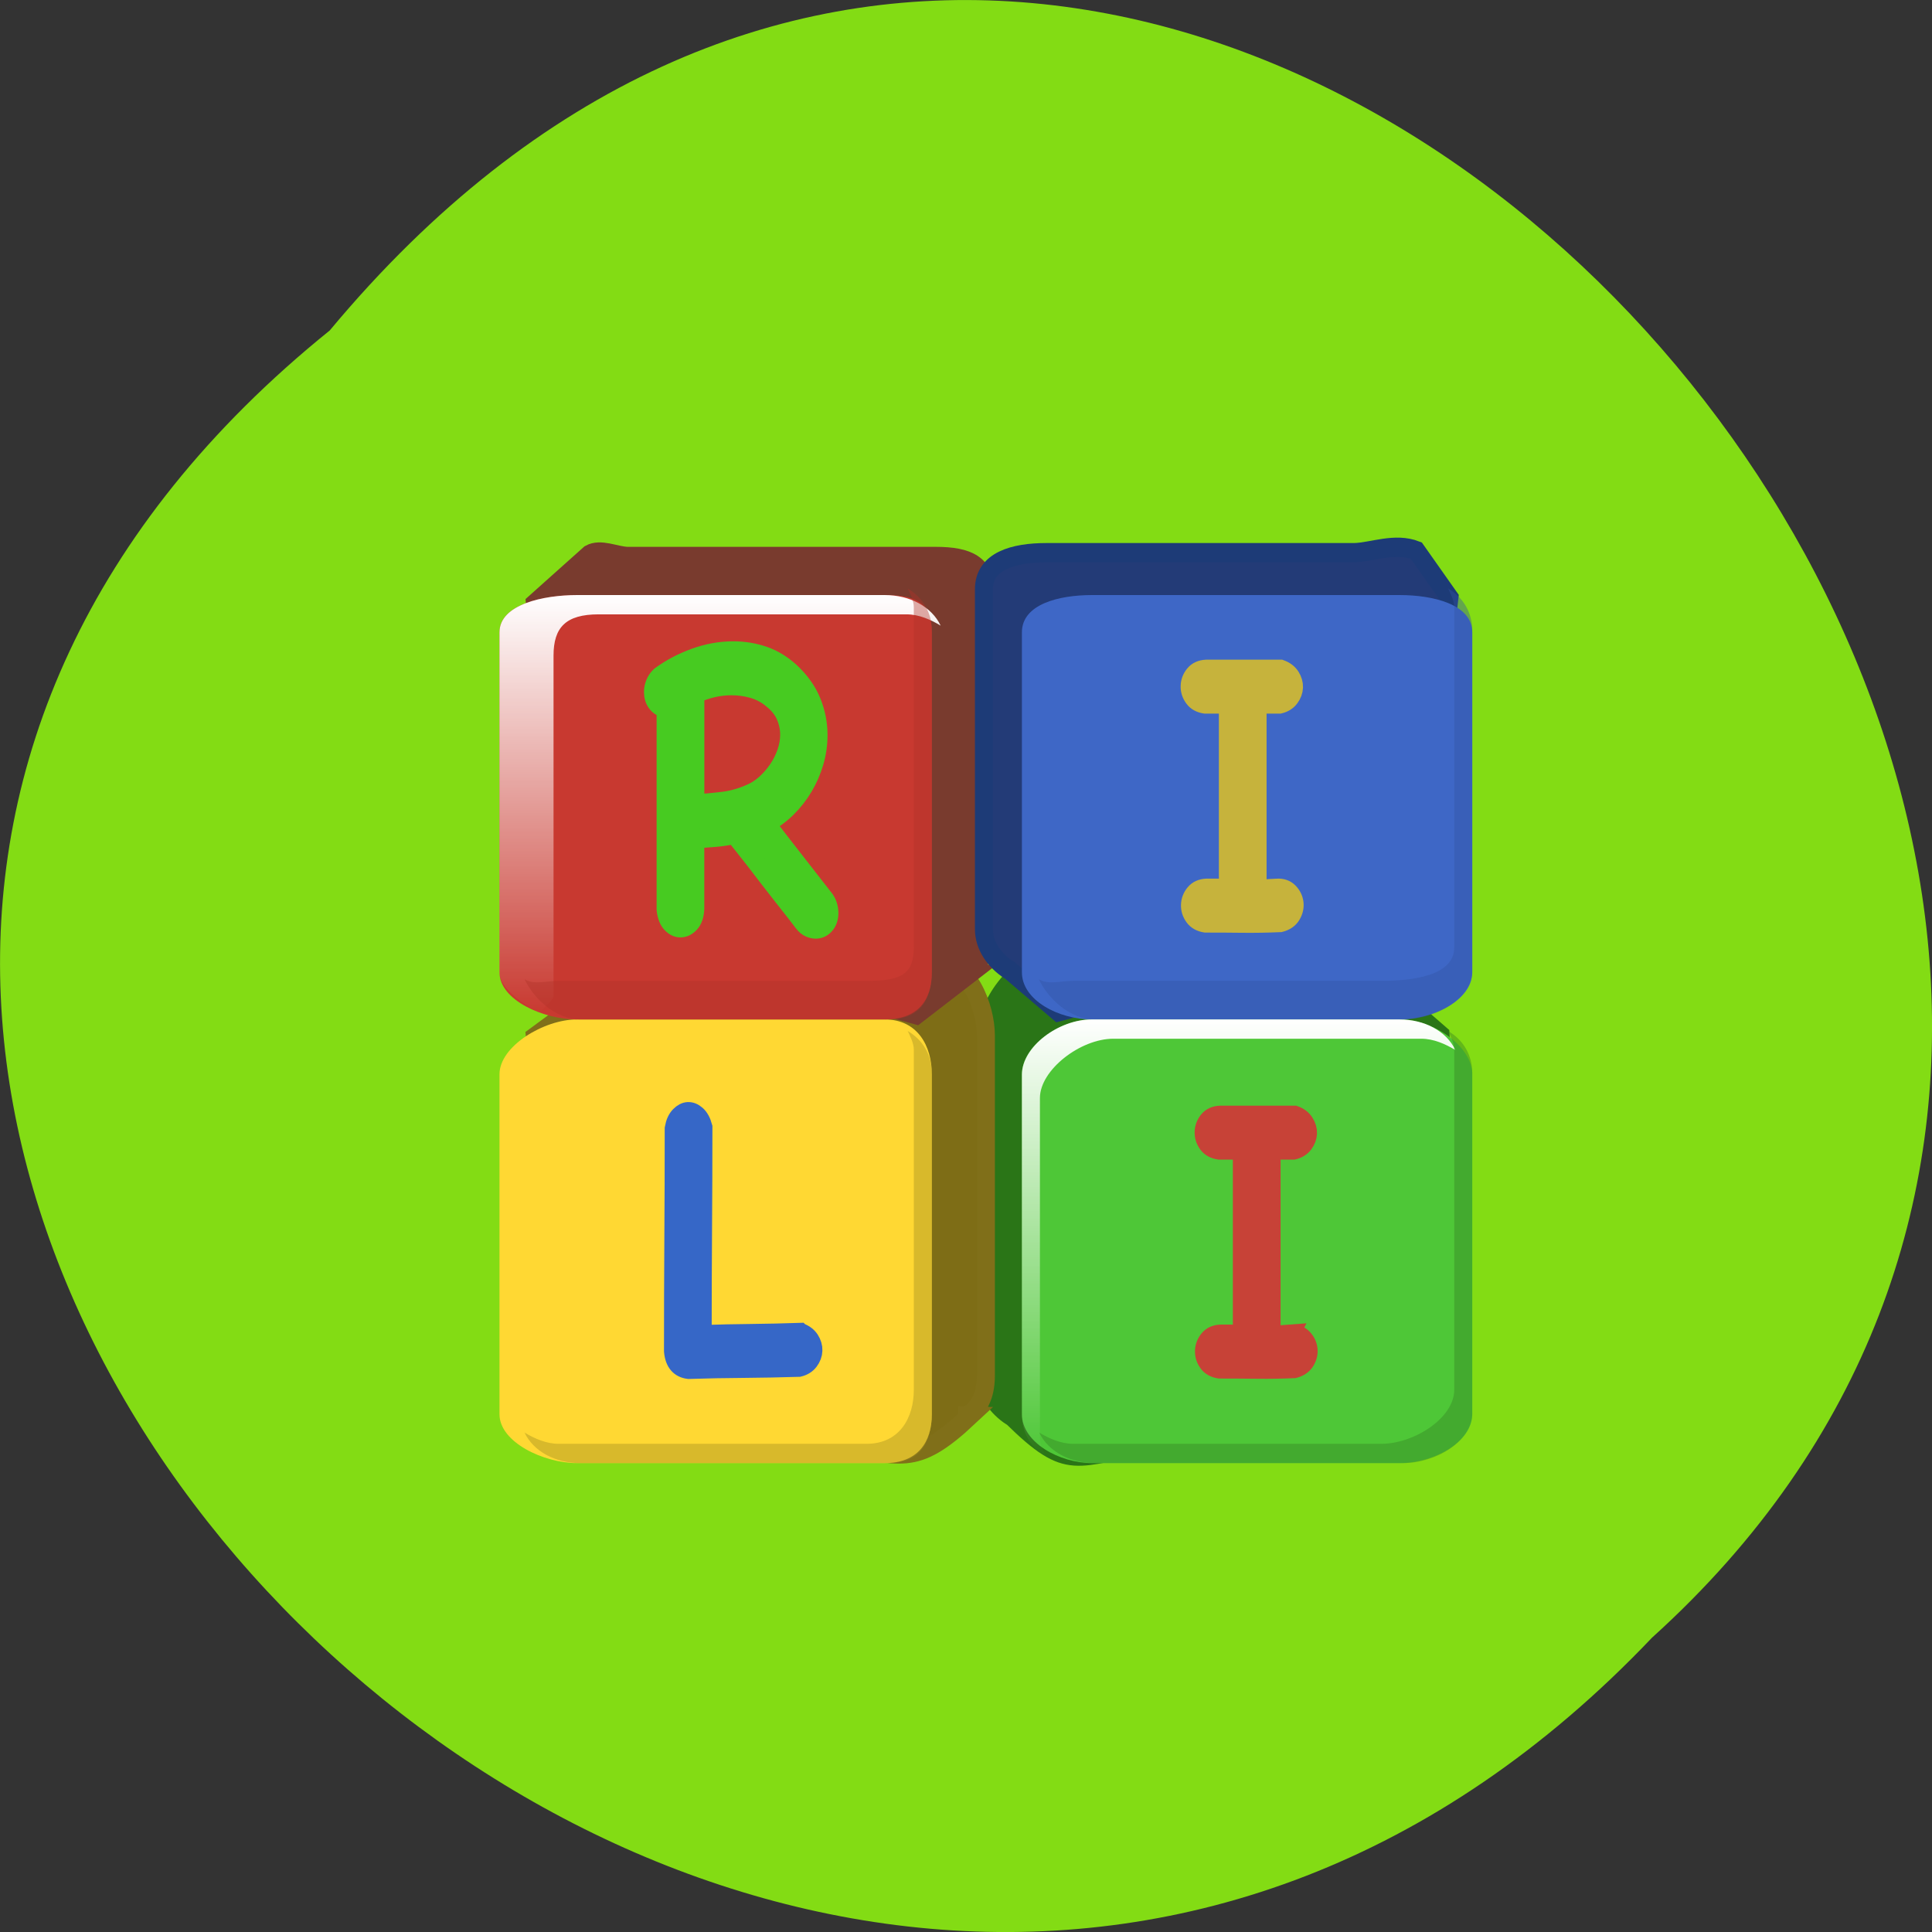<svg xmlns="http://www.w3.org/2000/svg" xmlns:xlink="http://www.w3.org/1999/xlink" viewBox="0 0 256 256"><rect x="0" y="0" width="256" height="256" fill="#333333" stroke="none"/><defs><path d="m 245.46 129.52 l -97.89 -96.9 c -5.556 -5.502 -16.222 -11.873 -23.7 -14.16 l -39.518 -12.08 c -7.479 -2.286 -18.1 0.391 -23.599 5.948 l -13.441 13.578 c -5.5 5.559 -14.502 14.653 -20 20.21 l -13.44 13.579 c -5.5 5.558 -8.07 16.206 -5.706 23.658 l 12.483 39.39 c 2.363 7.456 8.843 18.06 14.399 23.556 l 97.89 96.9 c 5.558 5.502 14.605 5.455 20.1 -0.101 l 36.26 -36.63 c 5.504 -5.559 14.503 -14.651 20 -20.21 l 36.26 -36.629 c 5.502 -5.56 5.455 -14.606 -0.101 -20.11 z m -178.09 -50.74 c -7.198 0 -13.03 -5.835 -13.03 -13.03 0 -7.197 5.835 -13.03 13.03 -13.03 7.197 0 13.03 5.835 13.03 13.03 -0.001 7.198 -5.836 13.03 -13.03 13.03 z" id="0"/><use id="1" xlink:href="#0"/><clipPath clip-path="url(#2)"><use xlink:href="#1"/></clipPath><clipPath clip-path="url(#2)"><use xlink:href="#1"/></clipPath><clipPath id="2"><use xlink:href="#0"/></clipPath><linearGradient xlink:href="#5" y2="11" x2="0" y1="32.736" gradientUnits="userSpaceOnUse" id="4"/><linearGradient xlink:href="#5" y2="33" x2="0" y1="55.675" gradientUnits="userSpaceOnUse" id="3"/><linearGradient y2="11" x2="0" y1="27.09" gradientUnits="userSpaceOnUse" id="5"><stop stop-opacity="0" stop-color="#fff"/><stop stop-color="#fff" offset="1"/></linearGradient></defs><g fill="#83dc14" color="#000"><path d="M 212.32,840.15 C 342.21,945 152.05,1134.27 37.11,1013.36 -78.08,909.3 101.7,707.34 212.32,840.15 z" transform="matrix(-1 0 0 1 256.01 -796.36)"/></g><g transform="matrix(2.387 0 0 2.556 54.25 50.733)"><path d="m 33.4,53.57 0.033,0.002 c 3.216,2.959 3.484,2.056 7.883,1.422 L 41.036,54 52.58,54 C 54.406,54 57,52.913 57,51.453 L 57,37 57.424,37 57.238,33.799 54.779,31.8 54.776,31.238 C 54.192,30.82 53.424,30 52.58,30 L 35.488,30 C 33.662,30 32,32.37 32,33.829 l 0,17.624 c 0,0.858 0.6,1.627 1.4,2.117 z" fill="#2a7517" stroke="#2a7517"/><path d="m 30.947,53.57 0.14,0.002 c -3.073,2.684 -3.744,2.008 -7.753,1.422 L 23.656,54 12.114,54 C 10.288,54 9,52.913 9,51.453 L 9,37 7.27,37 6.966,33.895 10,31.811 10,31.798 C 10,31.383 11.269,30 12.114,30 l 17.091,0 C 31.032,30 32,32.37 32,33.829 l 0,17.624 c 0,0.858 -0.25,1.627 -1.053,2.117 z" fill="#7e6d16" stroke="#806f19"/><path d="M 29,35.842 C 29,34.383 28.215,33 26.388,33 H 9.297 C 7.471,33 5,34.383 5,35.842 V 53.465 C 5,54.926 7.471,56 9.297,56 H 26.388 C 28.215,56 29,54.926 29,53.465 V 35.842 z" fill="#ffd833"/><path d="m 21.691 49.23 c 0.256 0.089 0.443 0.22 0.564 0.396 0.12 0.175 0.177 0.355 0.17 0.536 -0.006 0.184 -0.077 0.358 -0.21 0.526 -0.136 0.168 -0.331 0.281 -0.584 0.339 -1.033 0.03 -2.06 0.048 -3.077 0.056 -1.021 0.007 -2.039 0.024 -3.059 0.055 -0.521 -0.06 -0.811 -0.373 -0.863 -0.943 0 -1.928 0.006 -3.847 0.019 -5.762 0.014 -1.914 0.021 -3.841 0.021 -5.783 0.052 -0.278 0.157 -0.489 0.312 -0.636 0.153 -0.146 0.314 -0.224 0.481 -0.23 0.168 -0.007 0.333 0.055 0.494 0.187 0.16 0.131 0.281 0.336 0.361 0.614 0 1.811 -0.007 3.604 -0.021 5.378 -0.013 1.775 -0.02 3.568 -0.02 5.379 0.898 -0.028 1.796 -0.048 2.695 -0.055 0.901 -0.01 1.805 -0.028 2.717 -0.057 z" fill="#3667c7" stroke="#3667c7"/><path d="M 34,35.842 C 34,34.383 36.077,33 37.902,33 H 54.994 C 56.82,33 59,34.383 59,35.842 V 53.465 C 59,54.926 56.82,56 54.994,56 H 37.902 C 36.077,56 34,54.926 34,53.465 V 35.842 z" fill="#4ec737"/><path d="m 48.924 49.32 c 0.294 -0.015 0.526 0.058 0.694 0.219 0.167 0.161 0.264 0.344 0.291 0.548 0.028 0.204 -0.023 0.405 -0.15 0.603 -0.128 0.197 -0.339 0.331 -0.633 0.406 -0.698 0.029 -1.392 0.04 -2.082 0.032 -0.69 -0.008 -1.385 -0.012 -2.083 -0.012 -0.294 -0.044 -0.513 -0.156 -0.652 -0.338 -0.142 -0.184 -0.209 -0.381 -0.202 -0.594 0.007 -0.21 0.088 -0.403 0.242 -0.58 0.153 -0.175 0.378 -0.271 0.673 -0.284 0.201 0 0.399 0 0.593 0 0.195 0 0.394 0.007 0.595 0.021 v -9.575 h -1.268 c -0.296 -0.043 -0.513 -0.156 -0.653 -0.338 -0.141 -0.184 -0.208 -0.381 -0.201 -0.592 0.006 -0.213 0.086 -0.405 0.24 -0.582 0.154 -0.174 0.38 -0.27 0.675 -0.283 h 4.144 c 0.255 0.086 0.442 0.218 0.562 0.394 0.121 0.176 0.178 0.354 0.172 0.537 -0.008 0.183 -0.078 0.358 -0.211 0.526 -0.135 0.167 -0.329 0.28 -0.584 0.338 h -1.227 v 9.598 c 0.174 0 0.349 -0.004 0.522 -0.011 0.176 -0.007 0.355 -0.019 0.543 -0.033 z" fill="#c74237" stroke="#c74237"/><path d="m 30.947,30.633 0.14,0.003 -2.948,2.123 L 23.334,31.524 23.656,30 12.114,30 C 10.288,30 9,29.976 9,28.516 L 9,15 7.27,15 6.966,11.424 10,8.891 C 10.614,8.57 11.454,8.986 12.114,9 L 29.205,9 C 31.032,9 32,9.433 32,10.894 l 0,17.622 c 0,0.858 -0.25,1.627 -1.053,2.117 z" fill="#793b2e" stroke="#793b2e"/><path d="M 29,30.555 C 29,32.014 28.215,33 26.388,33 H 9.297 C 7.471,33 5,32.014 5,30.555 V 12.932 C 5,11.472 7.471,11 9.297,11 H 26.388 C 28.215,11 29,11.472 29,12.932 v 17.623 z" fill="#c83930"/><path d="m 15.601,27.997 c -0.168,0.167 -0.353,0.251 -0.554,0.251 -0.188,0 -0.362,-0.075 -0.522,-0.229 -0.161,-0.153 -0.263,-0.392 -0.303,-0.712 V 16.855 c -0.215,-0.029 -0.385,-0.121 -0.513,-0.274 -0.127,-0.152 -0.189,-0.34 -0.189,-0.558 0,-0.132 0.028,-0.27 0.089,-0.418 0.062,-0.145 0.157,-0.275 0.292,-0.394 0.576,-0.395 1.219,-0.712 1.931,-0.953 0.711,-0.241 1.429,-0.361 2.153,-0.361 0.589,0 1.156,0.088 1.699,0.263 0.543,0.176 1.042,0.46 1.499,0.854 0.535,0.469 0.924,0.979 1.166,1.534 0.241,0.556 0.361,1.125 0.361,1.709 0,0.467 -0.069,0.928 -0.211,1.381 -0.142,0.453 -0.339,0.88 -0.593,1.28 -0.256,0.402 -0.561,0.768 -0.915,1.096 -0.356,0.328 -0.756,0.603 -1.197,0.822 0.51,0.628 1.06,1.292 1.649,1.993 0.59,0.702 1.14,1.359 1.648,1.973 0.147,0.204 0.222,0.431 0.222,0.679 0,0.249 -0.074,0.449 -0.222,0.603 -0.146,0.154 -0.328,0.229 -0.543,0.229 -0.105,0 -0.224,-0.024 -0.351,-0.075 -0.128,-0.052 -0.245,-0.143 -0.353,-0.274 -0.08,-0.102 -0.222,-0.273 -0.423,-0.515 -0.201,-0.242 -0.429,-0.512 -0.684,-0.811 -0.255,-0.3 -0.522,-0.621 -0.805,-0.964 C 19.65,25.33 19.386,25.008 19.138,24.709 18.89,24.41 18.665,24.144 18.463,23.91 c -0.2,-0.233 -0.342,-0.402 -0.422,-0.505 -0.361,0.074 -0.725,0.125 -1.086,0.153 -0.362,0.029 -0.725,0.052 -1.086,0.066 v 3.614 c -0.011,0.339 -0.101,0.591 -0.268,0.759 z m 4.514,-11.624 c -0.321,-0.248 -0.673,-0.423 -1.055,-0.525 -0.383,-0.103 -0.775,-0.153 -1.178,-0.153 -0.35,0 -0.691,0.036 -1.025,0.108 -0.336,0.073 -0.664,0.176 -0.985,0.307 v 5.72 c 0.508,-0.029 1.019,-0.073 1.528,-0.132 0.51,-0.058 1.013,-0.189 1.508,-0.395 0.296,-0.116 0.574,-0.284 0.836,-0.503 0.261,-0.221 0.491,-0.468 0.693,-0.746 0.201,-0.277 0.358,-0.573 0.473,-0.887 0.114,-0.314 0.171,-0.625 0.171,-0.932 0,-0.335 -0.074,-0.664 -0.221,-0.985 -0.147,-0.322 -0.396,-0.614 -0.745,-0.877 z" fill="#47cb21" stroke="#47cb21"/><path d="m 33.28 30.436 l 0.027 0.003 l 2.719 2.166 l 5.162 -1.278 l -0.282 -1.524 h 11.544 c 1.827 0 4.441 -0.024 4.441 -1.484 v -13.516 h 0.403 l 0.437 -3.671 l -1.84 -2.438 c -1.178 -0.433 -2.468 0.088 -3.441 0.109 h -17.09 c -1.827 0 -3.468 0.433 -3.468 1.894 v 17.622 c 0 0.858 0.588 1.627 1.389 2.117 z" fill="#233b77" stroke="#1d3b77"/><path d="M 34,30.555 C 34,32.014 36.055,33 37.882,33 H 54.973 C 56.8,33 59,32.014 59,30.555 V 12.932 C 59,11.472 56.8,11 54.973,11 H 37.882 C 36.055,11 34,11.472 34,12.932 v 17.623 z" fill="#3e67c6"/><path d="m 48.148,26.2 c 0.295,-0.015 0.525,0.059 0.693,0.219 0.169,0.161 0.266,0.344 0.292,0.548 0.027,0.204 -0.024,0.406 -0.151,0.604 -0.126,0.197 -0.339,0.331 -0.633,0.403 -0.698,0.029 -1.392,0.041 -2.082,0.034 C 45.576,28 44.882,27.997 44.185,27.997 43.891,27.953 43.672,27.84 43.532,27.656 43.39,27.474 43.323,27.277 43.33,27.065 c 0.007,-0.212 0.088,-0.405 0.242,-0.58 0.153,-0.176 0.379,-0.271 0.674,-0.285 0.201,0 0.398,0 0.594,0 0.193,0 0.392,0.008 0.594,0.021 v -9.575 h -1.268 c -0.296,-0.043 -0.514,-0.156 -0.653,-0.34 -0.142,-0.182 -0.209,-0.379 -0.201,-0.59 0.006,-0.213 0.087,-0.406 0.241,-0.58 0.153,-0.177 0.379,-0.271 0.673,-0.286 h 4.143 c 0.256,0.087 0.443,0.219 0.565,0.395 0.12,0.175 0.176,0.354 0.17,0.537 -0.008,0.183 -0.078,0.357 -0.211,0.524 -0.135,0.17 -0.329,0.283 -0.584,0.34 h -1.227 v 9.597 c 0.174,0 0.349,-0.003 0.523,-0.011 0.175,-0.006 0.355,-0.017 0.543,-0.032 z" fill="#c6b33c" stroke="#c6b33c"/><path d="M 8,31.762 V 14.14 C 8,12.679 8.678,12 10.504,12 h 17.092 c 0.7,0 1.353,0.281 1.893,0.584 C 28.991,11.602 27.781,11 26.388,11 H 9.297 C 7.471,11 5,11.472 5,12.932 v 17.623 c 0,0.907 1.468,1.707 2.339,2.182 C 7.188,32.435 8,32.106 8,31.762 z" fill="url(#4)"/><path d="M 28,11.639 V 29.263 C 28,30.722 27.202,31 25.376,31 H 8.285 C 7.586,31 6.932,31.219 6.391,30.917 6.889,31.899 8.1,33 9.492,33 H 26.583 C 28.41,33 29,31.929 29,30.469 V 12.846 C 29,11.94 28.532,11.141 27.662,10.663 27.812,10.966 28,11.294 28,11.639 z" opacity="0.4" fill="#b0322a"/><path d="M 35,31.762 V 14.14 C 35,12.679 37.228,12 39.054,12 h 17.091 c 0.699,0 1.354,0.281 1.895,0.584 C 57.541,11.602 56.331,11 54.938,11 H 37.848 C 36.02,11 34,11.472 34,12.932 v 17.623 c 0,0.907 0.468,1.707 1.338,2.182 C 35.188,32.435 35,32.106 35,31.762 z" fill="url(#4)"/><path d="M 58,11.639 V 29.263 C 58,30.722 55.753,31 53.926,31 H 36.834 C 36.136,31 35.481,31.219 34.941,30.917 35.438,31.899 36.648,33 38.043,33 H 55.134 C 56.96,33 59,31.929 59,30.469 V 12.846 C 59,11.94 58.531,11.141 57.661,10.663 57.811,10.966 58,11.294 58,11.639 z" opacity="0.4" fill="#3354a2"/><path d="M 35,54.699 V 37.075 C 35,35.616 37.248,34 39.075,34 h 17.091 c 0.7,0 1.353,0.281 1.895,0.584 C 57.562,33.603 56.353,33 54.959,33 H 37.867 C 36.042,33 34,34.408 34,35.868 v 17.624 c 0,0.906 0.468,1.706 1.338,2.183 C 35.188,55.371 35,55.043 35,54.699 z" fill="url(#3)"/><path d="M 58,34.576 V 52.2 C 58,53.659 55.773,55 53.947,55 H 36.855 C 36.157,55 35.503,54.719 34.961,54.418 35.459,55.398 36.669,56 38.062,56 H 55.153 C 56.981,56 59,54.867 59,53.406 V 35.783 C 59,34.876 58.531,34.078 57.661,33.6 57.811,33.902 58,34.231 58,34.576 z" opacity="0.4" fill="#328023"/><path d="M 8,54.699 V 37.075 C 8,35.616 8.678,34 10.504,34 h 17.092 c 0.7,0 1.353,0.281 1.893,0.584 C 28.991,33.603 27.781,33 26.388,33 H 9.297 C 7.471,33 5,34.408 5,35.868 v 17.624 c 0,0.906 1.468,1.706 2.339,2.183 C 7.188,55.371 8,55.043 8,54.699 z" fill="url(#3)"/><path d="M 28,34.576 V 52.2 C 28,53.659 27.202,55 25.376,55 H 8.285 C 7.586,55 6.932,54.719 6.391,54.418 6.889,55.398 8.1,56 9.492,56 H 26.583 C 28.41,56 29,54.867 29,53.406 V 35.783 C 29,34.876 28.532,34.078 27.662,33.6 27.812,33.902 28,34.231 28,34.576 z" opacity="0.4" fill="#9f891f"/></g></svg>